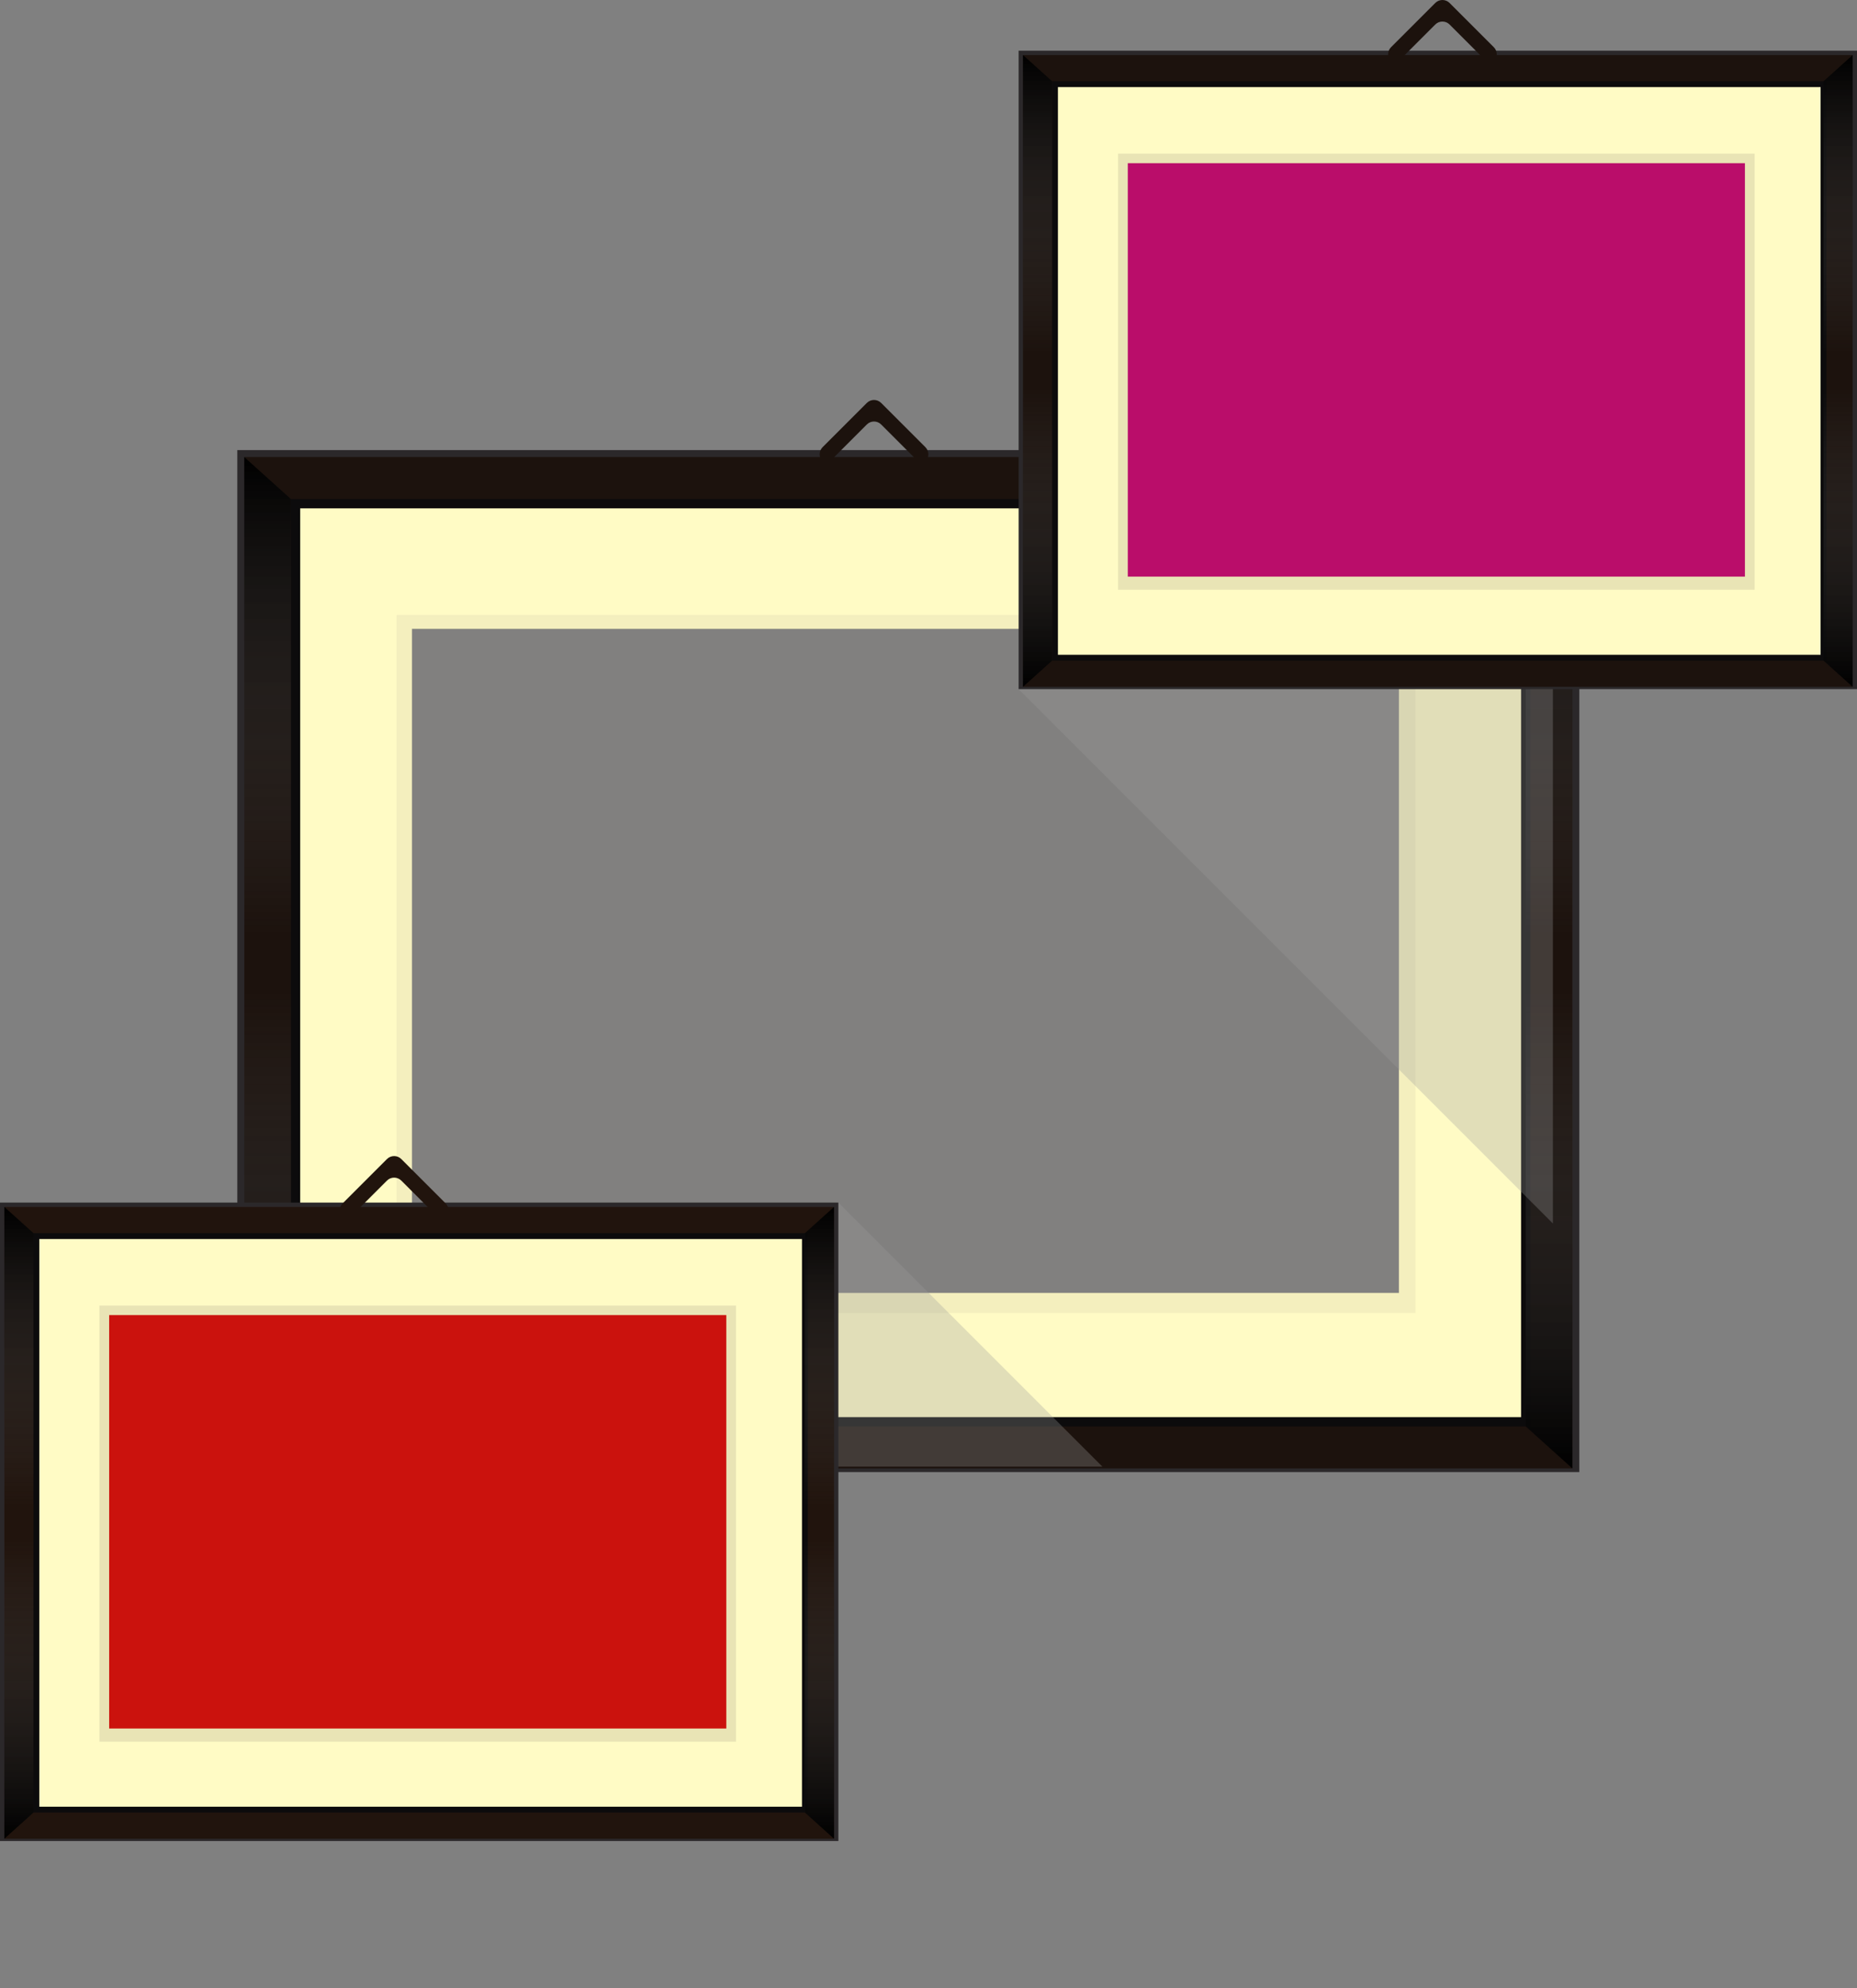 <?xml version="1.0" encoding="utf-8"?>
<!-- Generator: Adobe Illustrator 15.0.0, SVG Export Plug-In . SVG Version: 6.00 Build 0)  -->
<!DOCTYPE svg PUBLIC "-//W3C//DTD SVG 1.1//EN" "http://www.w3.org/Graphics/SVG/1.1/DTD/svg11.dtd">
<svg version="1.1" id="Layer_1" xmlns="http://www.w3.org/2000/svg" xmlns:xlink="http://www.w3.org/1999/xlink" x="0px" y="0px"
	 width="615.271px" height="658.663px" viewBox="0 0 615.271 658.663" enable-background="new 0 0 615.271 658.663"
	 xml:space="preserve">
<rect x="0" y="0" width="615.271" height="658.663" fill="#808080" stroke="none"/>
<path fill="#FFFBC5" d="M83.496,153.325v330h435v-330H83.496z M463.496,428.325h-327v-220h327V428.325z"/>
<path fill="#2B282A" d="M78.621,487.667h444.65V149.108H78.621V487.667z M94.223,473.624V163.151h415.006v310.473H94.223z"/>
<path fill="#0C0B0C" d="M85.568,483.368h432.297V154.511H85.568V483.368z M99.465,469.472V168.407h404.506v301.064H99.465z"/>
<path fill="#1C120D" d="M80.938,486.454h440.018v-335.03H80.938V486.454z M96.377,472.56v-307.24h410.682v307.24H96.377z"/>
<linearGradient id="SVGID_1_" gradientUnits="userSpaceOnUse" x1="6495.68" y1="-6255.598" x2="6653.93" y2="-6255.598" gradientTransform="matrix(0 1 1 0 6344.255 -6344.255)">
	<stop  offset="0" style="stop-color:#000000"/>
	<stop  offset="0.631" style="stop-color:#343434;stop-opacity:0.368"/>
	<stop  offset="1" style="stop-color:#4D4D4D;stop-opacity:0"/>
</linearGradient>
<path fill="url(#SVGID_1_)" d="M96.377,309.675V165.319l-15.439-13.895v158.25H96.377z"/>
<linearGradient id="SVGID_2_" gradientUnits="userSpaceOnUse" x1="-2697.215" y1="-6255.598" x2="-2538.963" y2="-6255.598" gradientTransform="matrix(0 -1 1 0 6344.255 -2210.761)">
	<stop  offset="0" style="stop-color:#000000"/>
	<stop  offset="0.631" style="stop-color:#343434;stop-opacity:0.368"/>
	<stop  offset="1" style="stop-color:#4D4D4D;stop-opacity:0"/>
</linearGradient>
<path fill="url(#SVGID_2_)" d="M80.938,328.202v158.252l15.439-13.895V328.202H80.938z"/>
<linearGradient id="SVGID_3_" gradientUnits="userSpaceOnUse" x1="-2741.716" y1="6957.672" x2="-2583.464" y2="6957.672" gradientTransform="matrix(0 -1 -1 0 7470.907 -2255.262)">
	<stop  offset="0" style="stop-color:#000000"/>
	<stop  offset="0.631" style="stop-color:#343434;stop-opacity:0.368"/>
	<stop  offset="1" style="stop-color:#4D4D4D;stop-opacity:0"/>
</linearGradient>
<path fill="url(#SVGID_3_)" d="M505.516,328.202V472.56l15.439,13.895V328.202H505.516z"/>
<linearGradient id="SVGID_4_" gradientUnits="userSpaceOnUse" x1="6540.181" y1="6957.672" x2="6698.432" y2="6957.672" gradientTransform="matrix(0 1 -1 0 7470.907 -6388.757)">
	<stop  offset="0" style="stop-color:#000000"/>
	<stop  offset="0.631" style="stop-color:#343434;stop-opacity:0.368"/>
	<stop  offset="1" style="stop-color:#4D4D4D;stop-opacity:0"/>
</linearGradient>
<path fill="url(#SVGID_4_)" d="M520.955,309.675v-158.25l-15.439,13.895v144.355H520.955z"/>
<rect x="131.371" y="203.712" opacity="0.1" fill="#8C8678" width="337.605" height="231.27"/>
<polyline opacity="0.3" fill="#999999" points="337.498,228.292 514.516,405.31 514.516,222.325 338.945,227.534 "/>
<g>
	<g>
		<path fill="#FFFBC5" d="M340.391,225.767h271.986V19.205H340.391V225.767z"/>
		<path fill="#2B282A" d="M337.498,228.292h277.773V16.793H337.498V228.292z M347.246,219.521V25.566h259.252v193.955H347.246z"/>
		<path fill="#0C0B0C" d="M341.838,225.606h270.057V20.168H341.838V225.606z M350.518,216.925V28.85h252.697v188.075H350.518z"/>
		<path fill="#1C120D" d="M338.945,227.534h274.879V18.241H338.945V227.534z M348.59,218.854V26.919h256.555v191.935H348.59z"/>
		
			<linearGradient id="SVGID_5_" gradientUnits="userSpaceOnUse" x1="6362.496" y1="-6000.488" x2="6461.355" y2="-6000.488" gradientTransform="matrix(0 1 1 0 6344.255 -6344.255)">
			<stop  offset="0" style="stop-color:#000000"/>
			<stop  offset="0.631" style="stop-color:#343434;stop-opacity:0.368"/>
			<stop  offset="1" style="stop-color:#4D4D4D;stop-opacity:0"/>
		</linearGradient>
		<path fill="url(#SVGID_5_)" d="M348.59,117.1V26.919l-9.645-8.679V117.1H348.59z"/>
		
			<linearGradient id="SVGID_6_" gradientUnits="userSpaceOnUse" x1="-2438.295" y1="-6000.488" x2="-2339.435" y2="-6000.488" gradientTransform="matrix(0 -1 1 0 6344.255 -2210.761)">
			<stop  offset="0" style="stop-color:#000000"/>
			<stop  offset="0.631" style="stop-color:#343434;stop-opacity:0.368"/>
			<stop  offset="1" style="stop-color:#4D4D4D;stop-opacity:0"/>
		</linearGradient>
		<path fill="url(#SVGID_6_)" d="M338.945,128.674v98.86l9.645-8.68v-90.18H338.945z"/>
		
			<linearGradient id="SVGID_7_" gradientUnits="userSpaceOnUse" x1="-2482.796" y1="6861.905" x2="-2383.936" y2="6861.905" gradientTransform="matrix(0 -1 -1 0 7470.907 -2255.262)">
			<stop  offset="0" style="stop-color:#000000"/>
			<stop  offset="0.631" style="stop-color:#343434;stop-opacity:0.368"/>
			<stop  offset="1" style="stop-color:#4D4D4D;stop-opacity:0"/>
		</linearGradient>
		<path fill="url(#SVGID_7_)" d="M604.18,128.674v90.18l9.645,8.68v-98.86H604.18z"/>
		
			<linearGradient id="SVGID_8_" gradientUnits="userSpaceOnUse" x1="6406.997" y1="6861.905" x2="6505.856" y2="6861.905" gradientTransform="matrix(0 1 -1 0 7470.907 -6388.757)">
			<stop  offset="0" style="stop-color:#000000"/>
			<stop  offset="0.631" style="stop-color:#343434;stop-opacity:0.368"/>
			<stop  offset="1" style="stop-color:#4D4D4D;stop-opacity:0"/>
		</linearGradient>
		<path fill="url(#SVGID_8_)" d="M613.824,117.1V18.241l-9.645,8.679V117.1H613.824z"/>
	</g>
	<g>
		<rect x="370.451" y="50.905" opacity="0.1" fill="#1F1D1E" width="210.902" height="144.473"/>
		<rect x="373.666" y="54.064" fill="#BA0D6A" width="204.471" height="136.957"/>
	</g>
</g>
<polygon opacity="0.3" fill="#999999" points="277.773,398.396 365.268,485.89 271.834,485.89 "/>
<g>
	<path fill="#FFFBC5" d="M121.101,458.107v-2.365l4.72-3.519l-4.72-3.527v-2.346l6.771,4.71h6.779v2.346h-6.779L121.101,458.107z"/>
	<path fill="#FFFBC5" d="M121.816,471.771c-0.478-0.458-0.716-1.023-0.716-1.697v-8.868c0-0.687,0.235-1.265,0.706-1.735
		c0.471-0.47,1.049-0.705,1.734-0.705h8.668c0.668,0,1.241,0.239,1.721,0.72c0.48,0.479,0.721,1.054,0.721,1.721v8.811
		c0,0.687-0.235,1.265-0.706,1.735c-0.47,0.471-1.049,0.706-1.735,0.706h-8.668C122.868,472.457,122.293,472.228,121.816,471.771z
		 M132.314,461.11h-8.877v9.001h8.877V461.11z"/>
	<path fill="#FFFBC5" d="M121.101,485.987v-2.365h11.214v-7.046h-11.214v-2.346h11.108c0.668,0,1.241,0.239,1.721,0.72
		c0.48,0.479,0.721,1.054,0.721,1.721v6.875c0,0.674-0.238,1.249-0.716,1.726c-0.477,0.477-1.052,0.716-1.726,0.716H121.101z"/>
	<path fill="#FFFBC5" d="M129.244,495.517v1.562c0,0.673-0.238,1.247-0.716,1.724c-0.477,0.477-1.052,0.715-1.726,0.715h-3.262
		c-0.686,0-1.264-0.235-1.734-0.706s-0.706-1.049-0.706-1.735v-9.315h13.55v2.346h-5.406v2.012l5.406,4.1v3.303L129.244,495.517z
		 M126.908,497.152v-7.046h-3.471v7.046H126.908z"/>
	<path fill="#FFFBC5" d="M121.101,518.749v-11.757h2.337v4.71h11.213v2.346h-11.213v4.701H121.101z"/>
	<path fill="#FFFBC5" d="M132.314,531.573v-9.411h-3.281v9.411h-2.336v-9.411h-3.26v9.411h-2.337v-9.316
		c0-0.687,0.235-1.265,0.706-1.735c0.471-0.47,1.049-0.705,1.734-0.705h8.668c0.668,0,1.241,0.239,1.721,0.72
		c0.48,0.479,0.721,1.054,0.721,1.721v9.316H132.314z"/>
	<path fill="#FFFBC5" d="M121.101,544.067v-2.759l4.724-3.127l-4.724-3.139v-2.735l6.774,4.512l6.775-4.512v2.735l-4.725,3.139
		l4.725,3.127v2.759l-6.775-4.513L121.101,544.067z"/>
	<path fill="#FFFBC5" d="M121.101,556.603v-11.757h2.337v4.71h11.213v2.346h-11.213v4.701H121.101z"/>
</g>
<g>
	<path fill="#FFFBC5" d="M139.898,487.676v-2.365h5.597v-7.046h-5.597v-2.346h13.549v2.346h-5.616v7.046h5.616v2.365H139.898z"/>
	<path fill="#FFFBC5" d="M151.111,501.215v-9.411h-3.28v9.411h-2.336v-9.411h-3.261v9.411h-2.336v-9.316
		c0-0.687,0.234-1.265,0.705-1.735c0.471-0.47,1.049-0.705,1.735-0.705h8.667c0.668,0,1.242,0.239,1.722,0.72
		c0.479,0.479,0.72,1.054,0.72,1.721v9.316H151.111z"/>
	<path fill="#FFFBC5" d="M148.041,510.048v1.562c0,0.673-0.238,1.247-0.715,1.724s-1.053,0.715-1.727,0.715h-3.261
		c-0.687,0-1.265-0.235-1.735-0.706s-0.705-1.049-0.705-1.735v-9.315h13.549v2.346h-5.406v2.012l5.406,4.1v3.303L148.041,510.048z
		 M145.705,511.684v-7.046h-3.471v7.046H145.705z"/>
	<path fill="#FFFBC5" d="M151.111,527.503v-9.411h-3.28v9.411h-2.336v-9.411h-3.261v9.411h-2.336v-9.316
		c0-0.687,0.234-1.265,0.705-1.735c0.471-0.47,1.049-0.705,1.735-0.705h8.667c0.668,0,1.242,0.239,1.722,0.72
		c0.479,0.479,0.72,1.054,0.72,1.721v9.316H151.111z"/>
</g>
<g>
	<g>
		<path fill="#FFFBC5" d="M2.893,607.37h271.986V400.808H2.893V607.37z"/>
		<path fill="#2B282A" d="M0,609.896h277.773v-211.5H0V609.896z M9.746,601.122V407.169H269v193.953H9.746z"/>
		<path fill="#0C0B0C" d="M4.34,607.208h270.057V401.772H4.34V607.208z M13.02,598.528V410.452h252.697v188.076H13.02z"/>
		<path fill="#21140D" d="M1.447,609.138h274.879V399.843H1.447V609.138z M11.092,600.458V408.522h256.553v191.936H11.092z"/>
		
			<linearGradient id="SVGID_9_" gradientUnits="userSpaceOnUse" x1="6744.098" y1="-6337.986" x2="6842.957" y2="-6337.986" gradientTransform="matrix(0 1 1 0 6344.255 -6344.255)">
			<stop  offset="0" style="stop-color:#000000"/>
			<stop  offset="0.631" style="stop-color:#343434;stop-opacity:0.368"/>
			<stop  offset="1" style="stop-color:#4D4D4D;stop-opacity:0"/>
		</linearGradient>
		<path fill="url(#SVGID_9_)" d="M11.092,498.702v-90.18l-9.645-8.68v98.859H11.092z"/>
		
			<linearGradient id="SVGID_10_" gradientUnits="userSpaceOnUse" x1="-2819.898" y1="-6337.986" x2="-2721.039" y2="-6337.986" gradientTransform="matrix(0 -1 1 0 6344.255 -2210.761)">
			<stop  offset="0" style="stop-color:#000000"/>
			<stop  offset="0.631" style="stop-color:#343434;stop-opacity:0.368"/>
			<stop  offset="1" style="stop-color:#4D4D4D;stop-opacity:0"/>
		</linearGradient>
		<path fill="url(#SVGID_10_)" d="M1.447,510.278v98.859l9.645-8.68v-90.18H1.447z"/>
		
			<linearGradient id="SVGID_11_" gradientUnits="userSpaceOnUse" x1="-2864.399" y1="7199.403" x2="-2765.54" y2="7199.403" gradientTransform="matrix(0 -1 -1 0 7470.907 -2255.262)">
			<stop  offset="0" style="stop-color:#000000"/>
			<stop  offset="0.631" style="stop-color:#343434;stop-opacity:0.368"/>
			<stop  offset="1" style="stop-color:#4D4D4D;stop-opacity:0"/>
		</linearGradient>
		<path fill="url(#SVGID_11_)" d="M266.682,510.278v90.18l9.645,8.68v-98.859H266.682z"/>
		
			<linearGradient id="SVGID_12_" gradientUnits="userSpaceOnUse" x1="6788.6" y1="7199.403" x2="6887.459" y2="7199.403" gradientTransform="matrix(0 1 -1 0 7470.907 -6388.757)">
			<stop  offset="0" style="stop-color:#000000"/>
			<stop  offset="0.631" style="stop-color:#343434;stop-opacity:0.368"/>
			<stop  offset="1" style="stop-color:#4D4D4D;stop-opacity:0"/>
		</linearGradient>
		<path fill="url(#SVGID_12_)" d="M276.326,498.702v-98.859l-9.645,8.68v90.18H276.326z"/>
	</g>
	<g>
		<rect x="32.953" y="432.509" opacity="0.1" fill="#1F1D1E" width="210.902" height="144.473"/>
		<rect x="36.168" y="435.667" fill="#CB120D" width="204.471" height="136.957"/>
	</g>
</g>
<g>
	<g>
		<path fill="#1C120D" d="M480.287,8.122l13.453,13.454l1.195-1.194c1.311-1.312,1.311-3.439,0-4.75L480.287,0.984
			c-1.312-1.312-3.439-1.312-4.75,0l-14.648,14.647c-1.311,1.312-1.311,3.438,0,4.75l1.193,1.194l13.455-13.454
			C476.848,6.81,478.975,6.81,480.287,8.122z"/>
	</g>
</g>
<g>
	<g>
		<path fill="#1C120D" d="M291.953,140.622l13.453,13.454l1.195-1.194c1.311-1.312,1.311-3.439,0-4.75l-14.648-14.647
			c-1.312-1.312-3.439-1.312-4.75,0l-14.648,14.647c-1.311,1.312-1.311,3.438,0,4.75l1.193,1.194l13.455-13.454
			C288.514,139.31,290.641,139.31,291.953,140.622z"/>
	</g>
</g>
<g>
	<g>
		<path fill="#21140D" d="M132.961,391.109l13.453,13.454l1.195-1.194c1.311-1.312,1.311-3.438,0-4.751l-14.648-14.646
			c-1.312-1.312-3.439-1.312-4.75,0l-14.648,14.646c-1.311,1.312-1.311,3.439,0,4.751l1.193,1.194l13.455-13.454
			C129.521,389.798,131.648,389.798,132.961,391.109z"/>
	</g>
</g>
</svg>

